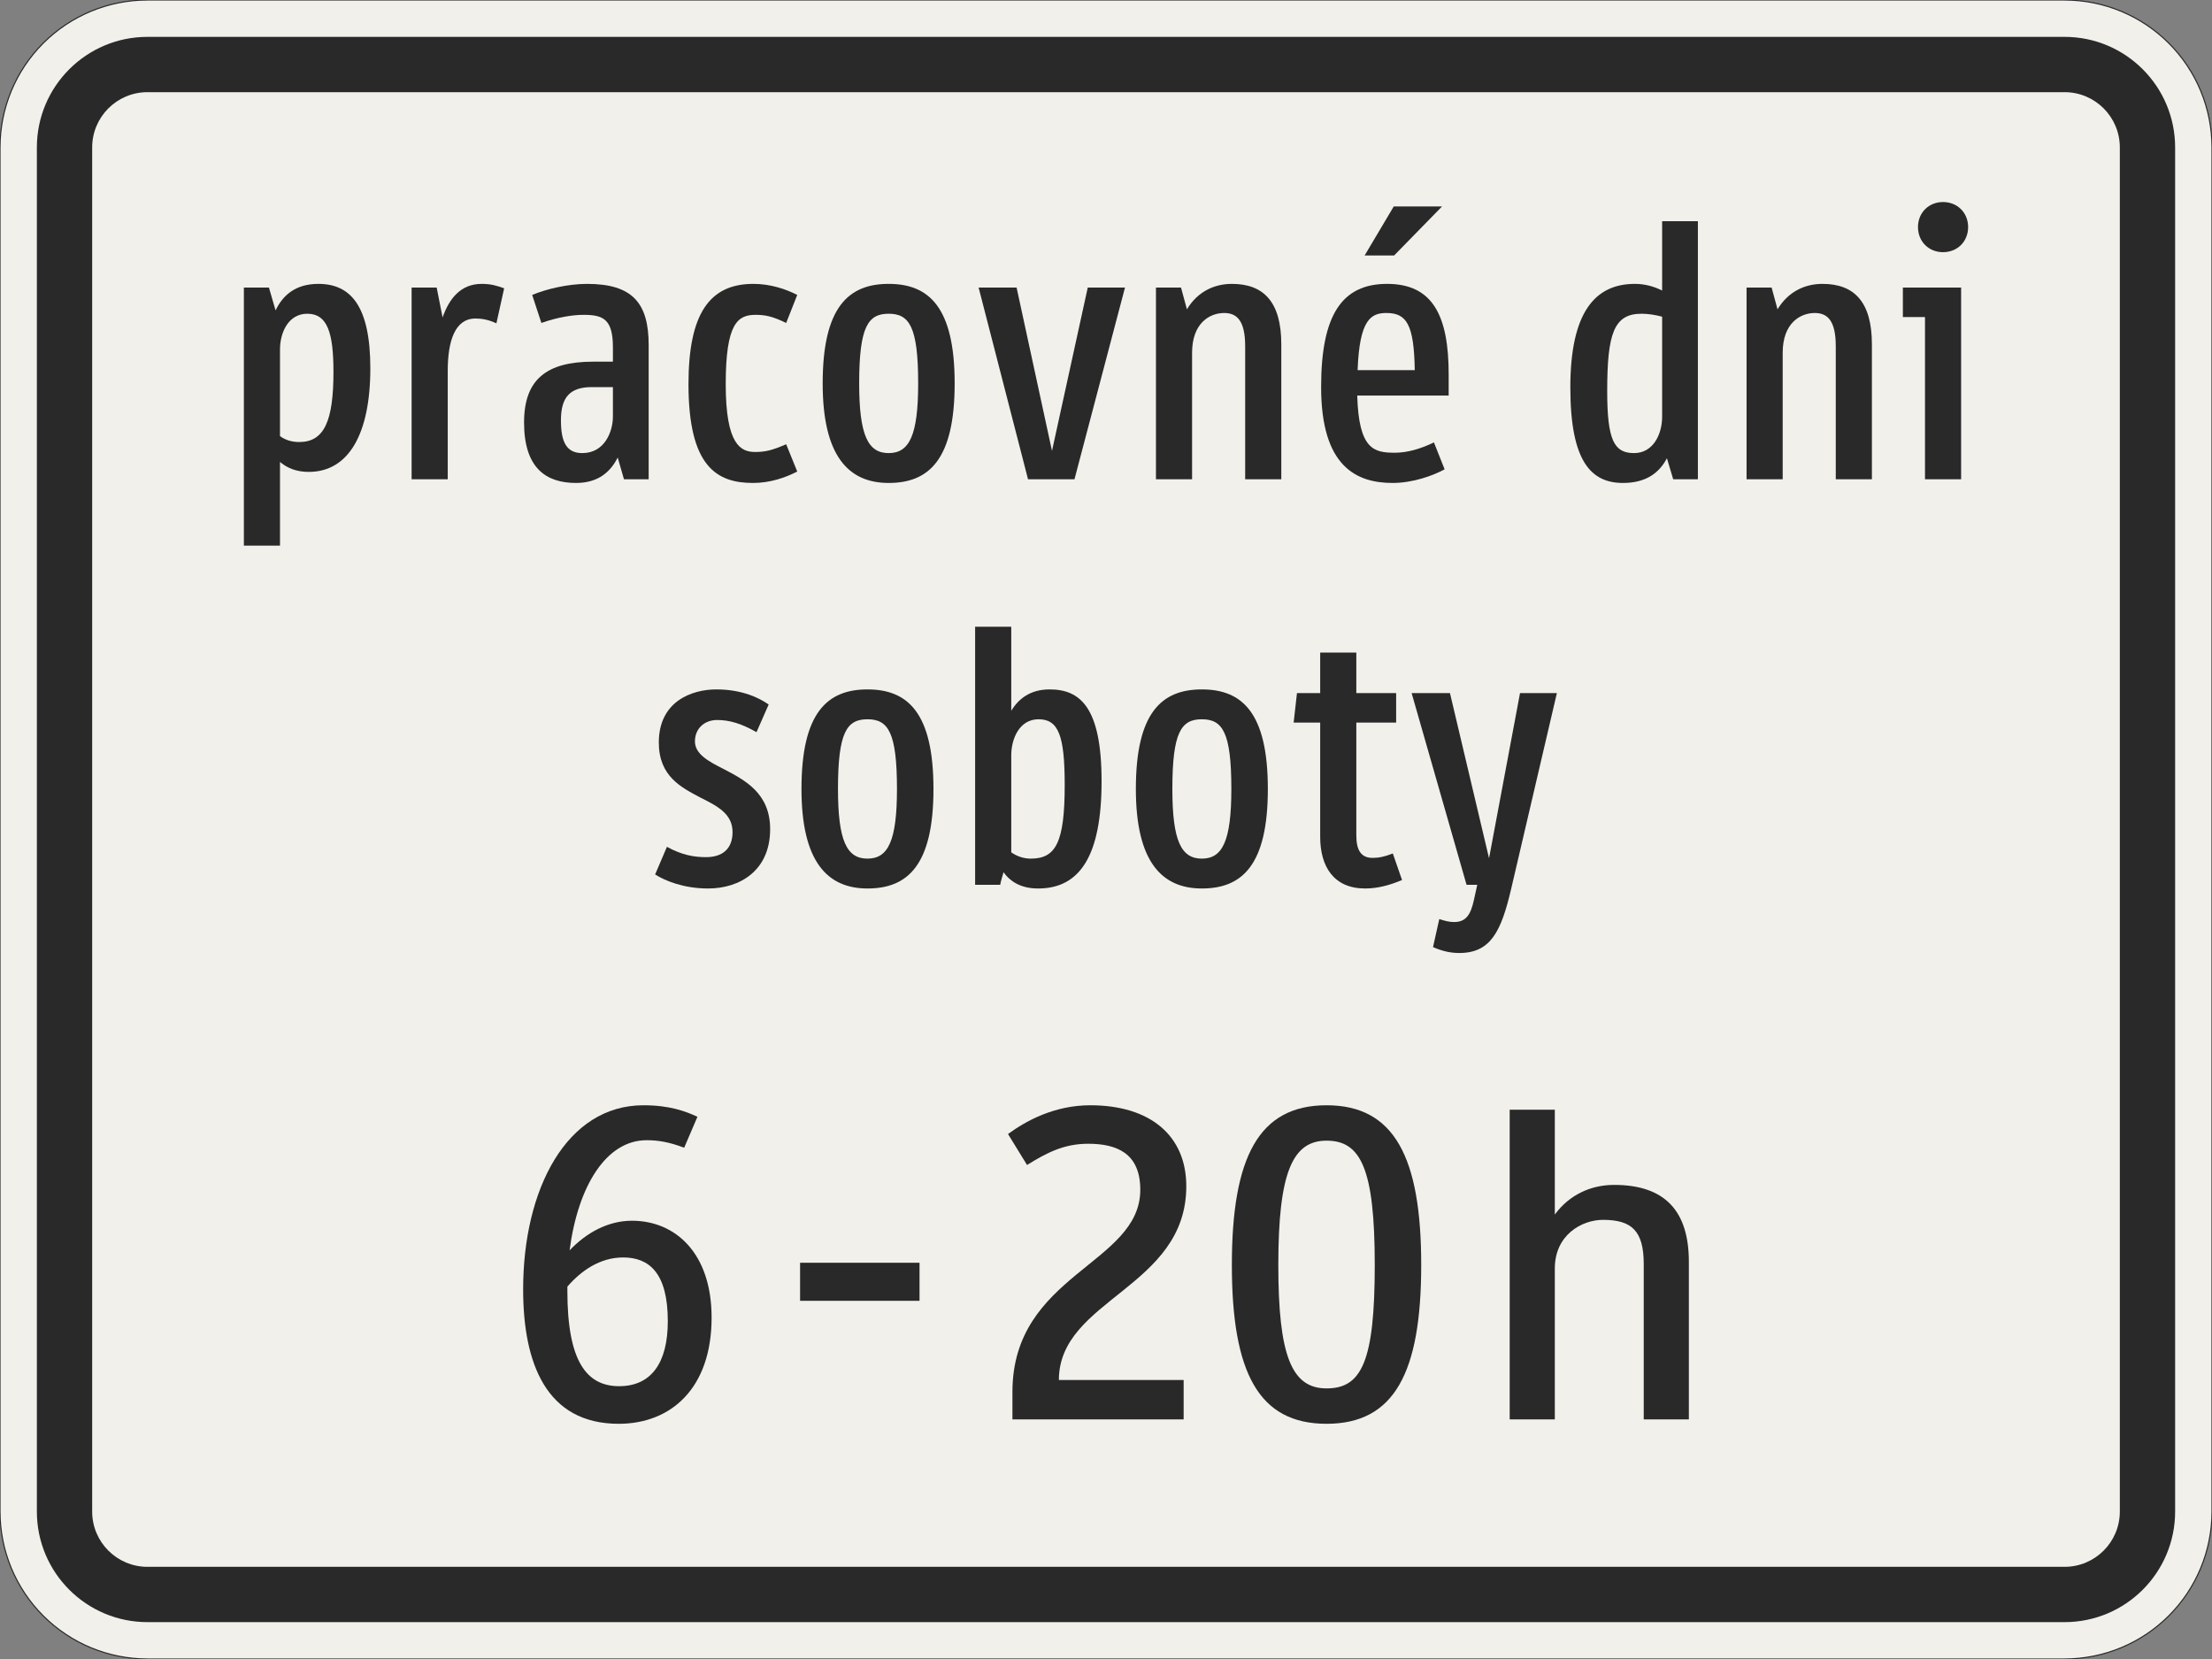 <?xml version="1.0" encoding="UTF-8"?>
<svg xmlns="http://www.w3.org/2000/svg" xmlns:xlink="http://www.w3.org/1999/xlink" width="600mm" height="450mm" viewBox="0 0 6000 4500" version="1.1">
<rect x="0" y="0" width="6000" height="4500" fill="#808080" stroke="none"/>
<defs>
<g>
<symbol overflow="visible" id="glyph0-0">
<path style="stroke:none;" d="M 66 0 L 402 0 L 402 -699.984 L 66 -699.984 Z M 153 -87 L 153 -612.984 L 315 -612.984 L 315 -87 Z M 153 -87 "/>
</symbol>
<symbol overflow="visible" id="glyph0-1">
<path style="stroke:none;" d="M 409 -301 C 409 -471 355 -529.984 268 -529.984 C 205 -529.984 171 -498 152 -458 L 134 -519.984 L 66 -519.984 L 66 180 L 164 180 L 164 -47 C 184 -30 209 -20 242 -20 C 349 -20 409 -121 409 -301 Z M 238 -449 C 292 -449 309 -399 309 -291 C 309 -158 284 -101 216 -101 C 197 -101 179 -106 164 -117 L 164 -352 C 164 -397 186 -449 238 -449 Z M 238 -449 "/>
</symbol>
<symbol overflow="visible" id="glyph0-2">
<path style="stroke:none;" d="M 239 -436 C 254 -436 272 -434 296 -423 L 317 -517.984 C 297 -524.984 282 -529.984 256 -529.984 C 199 -529.984 168 -490 150 -439 L 134 -519.984 L 66 -519.984 L 66 0 L 164 0 L 164 -294 C 164 -376 184 -436 239 -436 Z M 239 -436 "/>
</symbol>
<symbol overflow="visible" id="glyph0-3">
<path style="stroke:none;" d="M 203 -446 C 256 -446 283 -435 283 -358 L 283 -319 L 230 -319 C 102 -319 42 -270 42 -154 C 42 -30 102 10 183 10 C 244 10 277 -21 296 -59 L 313 0 L 380 0 L 380 -364 C 380 -477 337 -529.984 213 -529.984 C 161 -529.984 102 -515.984 64 -500 L 89 -424 C 134 -440 175 -446 203 -446 Z M 283 -170 C 283 -130 261 -71 200 -71 C 157 -71 142 -101 142 -160 C 142 -222 166 -250 226 -250 L 283 -250 Z M 283 -170 "/>
</symbol>
<symbol overflow="visible" id="glyph0-4">
<path style="stroke:none;" d="M 227 -74 C 188 -74 147 -93 147 -258 C 147 -424 180 -446 228 -446 C 254 -446 274 -442 311 -424 L 341 -500 C 310 -515.984 268 -529.984 222 -529.984 C 103 -529.984 46 -449 46 -258 C 46 -34 123 10 221 10 C 267 10 308 -4 341 -21 L 311 -95 C 274 -79 255 -74 227 -74 Z M 227 -74 "/>
</symbol>
<symbol overflow="visible" id="glyph0-5">
<path style="stroke:none;" d="M 226 10 C 335 10 405 -53 405 -260 C 405 -467 335 -529.984 226 -529.984 C 117 -529.984 47 -467 47 -260 C 47 -63 117 10 226 10 Z M 226 -449 C 282 -449 306 -414 306 -260 C 306 -119 282 -71 226 -71 C 170 -71 146 -119 146 -260 C 146 -414 170 -449 226 -449 Z M 226 -449 "/>
</symbol>
<symbol overflow="visible" id="glyph0-6">
<path style="stroke:none;" d="M 415 -519.984 L 314 -519.984 L 217 -77 L 121 -519.984 L 18 -519.984 L 152 0 L 278 0 Z M 415 -519.984 "/>
</symbol>
<symbol overflow="visible" id="glyph0-7">
<path style="stroke:none;" d="M 406 0 L 406 -366 C 406 -480 359 -529.984 272 -529.984 C 224 -529.984 179 -509 150 -461 L 134 -519.984 L 66 -519.984 L 66 0 L 164 0 L 164 -343 C 164 -424 212 -451 251 -451 C 285 -451 308 -431 308 -361 L 308 0 Z M 406 0 "/>
</symbol>
<symbol overflow="visible" id="glyph0-8">
<path style="stroke:none;" d="M 392 -227 L 392 -284 C 392 -442 350 -529.984 225 -529.984 C 102 -529.984 46 -445 46 -250 C 46 -34 142 10 240 10 C 295 10 350 -10 381 -27 L 352 -100 C 315 -82 279 -72 246 -72 C 190 -72 148 -80 144 -227 Z M 223 -451 C 278 -451 298 -420 300 -296 L 145 -296 C 150 -433 181 -451 223 -451 Z M 244 -606.984 L 374 -739.984 L 243 -739.984 L 164 -606.984 Z M 244 -606.984 "/>
</symbol>
<symbol overflow="visible" id="glyph0-9">
<path style="stroke:none;" d=""/>
</symbol>
<symbol overflow="visible" id="glyph0-10">
<path style="stroke:none;" d="M 46 -249 C 46 -47 103 10 189 10 C 253 10 288 -19 308 -57 L 325 0 L 392 0 L 392 -699.984 L 295 -699.984 L 295 -512 C 273 -522.984 248 -529.984 221 -529.984 C 113 -529.984 46 -453 46 -249 Z M 219 -71 C 165 -71 146 -105 146 -239 C 146 -395 164 -449 239 -449 C 257 -449 276 -446 295 -441 L 295 -170 C 295 -121 270 -71 219 -71 Z M 219 -71 "/>
</symbol>
<symbol overflow="visible" id="glyph0-11">
<path style="stroke:none;" d="M 22 -519.984 L 22 -440 L 82 -440 L 82 0 L 180 0 L 180 -519.984 Z M 63 -683.984 C 63 -644.984 92 -615.984 131 -615.984 C 170 -615.984 199 -644.984 199 -683.984 C 199 -722.984 170 -751.984 131 -751.984 C 92 -751.984 63 -722.984 63 -683.984 Z M 63 -683.984 "/>
</symbol>
<symbol overflow="visible" id="glyph0-12">
<path style="stroke:none;" d="M 174 10 C 258 10 342 -37 342 -151 C 342 -249 273 -284 216 -314 C 174 -335 138 -355 138 -389 C 138 -424 164 -447 198 -447 C 231 -447 263 -438 305 -414 L 338 -489 C 314 -506 267 -529.984 196 -529.984 C 130 -529.984 40 -498 40 -386 C 40 -294 101 -264 154 -236 C 200 -213 240 -192 240 -143 C 240 -97 212 -75 168 -75 C 137 -75 104 -80 62 -103 L 30 -28 C 57 -11 107 10 174 10 Z M 174 10 "/>
</symbol>
<symbol overflow="visible" id="glyph0-13">
<path style="stroke:none;" d="M 134 0 C 136 -11 140 -23 143 -34 C 163 -7 192 10 237 10 C 349 10 409 -77 409 -281 C 409 -483 350 -529.984 268 -529.984 C 216 -529.984 184 -505 164 -472 L 164 -699.984 L 66 -699.984 L 66 0 Z M 238 -449 C 292 -449 309 -405 309 -271 C 309 -115 285 -71 217 -71 C 198 -71 180 -77 164 -88 L 164 -351 C 164 -396 186 -449 238 -449 Z M 238 -449 "/>
</symbol>
<symbol overflow="visible" id="glyph0-14">
<path style="stroke:none;" d="M 95 -130 C 95 -49 132 10 217 10 C 251 10 284 1 317 -13 L 292 -85 C 269 -76 254 -73 237 -73 C 205 -73 193 -95 193 -134 L 193 -440 L 301 -440 L 301 -519.984 L 193 -519.984 L 193 -629.984 L 95 -629.984 L 95 -519.984 L 32 -519.984 L 23 -440 L 95 -440 Z M 95 -130 "/>
</symbol>
<symbol overflow="visible" id="glyph0-15">
<path style="stroke:none;" d="M 147 185 C 233 185 261 126 288 11 L 412 -519.984 L 312 -519.984 L 228 -72 L 122 -519.984 L 18 -519.984 L 167 0 L 196 0 L 187 41 C 178 82 165 101 133 101 C 120 101 109 98 93 93 L 76 169 C 101 180 124 185 147 185 Z M 147 185 "/>
</symbol>
<symbol overflow="visible" id="glyph1-0">
<path style="stroke:none;" d="M 96 0 L 576 0 L 576 -840 L 96 -840 Z M 200.406 -104.406 L 200.406 -735.594 L 471.594 -735.594 L 471.594 -104.406 Z M 200.406 -104.406 "/>
</symbol>
<symbol overflow="visible" id="glyph1-1">
<path style="stroke:none;" d="M 400.797 -757.203 C 432 -757.203 462 -752.406 502.797 -736.797 L 538.797 -820.797 C 507.594 -835.203 464.406 -852 392.406 -852 C 183.594 -852 66 -624 66 -352.797 C 66 -152.406 128.406 12 325.203 12 C 466.797 12 577.203 -84 577.203 -276 C 577.203 -451.203 478.797 -538.797 361.203 -538.797 C 295.203 -538.797 236.406 -505.203 192 -458.406 C 214.797 -633.594 291.594 -757.203 400.797 -757.203 Z M 337.203 -439.203 C 406.797 -439.203 458.406 -398.406 458.406 -266.406 C 458.406 -152.406 412.797 -90 326.406 -90 C 237.594 -90 186 -158.406 186 -348 L 186 -360 C 222 -402 273.594 -439.203 337.203 -439.203 Z M 337.203 -439.203 "/>
</symbol>
<symbol overflow="visible" id="glyph1-2">
<path style="stroke:none;" d="M 408 -321.594 L 408 -424.797 L 84 -424.797 L 84 -321.594 Z M 408 -321.594 "/>
</symbol>
<symbol overflow="visible" id="glyph1-3">
<path style="stroke:none;" d="M 265.203 -747.594 C 340.797 -747.594 406.797 -723.594 406.797 -622.797 C 406.797 -420 60 -394.797 60 -74.406 L 60 0 L 524.406 0 L 524.406 -106.797 L 186 -106.797 C 186 -326.406 531.594 -356.406 531.594 -632.406 C 531.594 -769.203 434.406 -852 271.203 -852 C 174 -852 97.203 -810 48 -774 L 99.594 -690 C 153.594 -723.594 200.406 -747.594 265.203 -747.594 Z M 265.203 -747.594 "/>
</symbol>
<symbol overflow="visible" id="glyph1-4">
<path style="stroke:none;" d="M 445.203 -418.797 C 445.203 -156 409.203 -84 314.406 -84 C 219.594 -84 183.594 -172.797 183.594 -418.797 C 183.594 -669.594 222 -756 314.406 -756 C 406.797 -756 445.203 -681.594 445.203 -418.797 Z M 571.203 -418.797 C 571.203 -711.594 498 -852 314.406 -852 C 130.797 -852 57.594 -711.594 57.594 -418.797 C 57.594 -126 130.797 12 314.406 12 C 498 12 571.203 -126 571.203 -418.797 Z M 571.203 -418.797 "/>
</symbol>
<symbol overflow="visible" id="glyph1-5">
<path style="stroke:none;" d="M 218.406 0 L 218.406 -409.203 C 218.406 -500.406 291.594 -541.203 349.203 -541.203 C 427.203 -541.203 459.594 -511.203 459.594 -421.203 L 459.594 0 L 582 0 L 582 -427.203 C 582 -564 518.406 -636 379.203 -636 C 316.797 -636 258 -609.594 218.406 -555.594 L 218.406 -840 L 96 -840 L 96 0 Z M 218.406 0 "/>
</symbol>
</g>
</defs>
<g id="surface321">
<path style="fill-rule:evenodd;fill:rgb(94.51%,94.118%,91.765%);fill-opacity:1;stroke-width:0.3;stroke-linecap:butt;stroke-linejoin:miter;stroke:rgb(16.471%,16.078%,16.471%);stroke-opacity:1;stroke-miterlimit:3;" d="M -260 -225 C -270.609 -225 -280.783 -220.786 -288.284 -213.284 C -295.786 -205.783 -300 -195.609 -300 -185 L -300 185 C -300 195.609 -295.786 205.783 -288.284 213.284 C -280.783 220.786 -270.609 225 -260 225 L 260 225 C 270.609 225 280.783 220.786 288.284 213.284 C 295.786 205.783 300 195.609 300 185 L 300 -185 C 300 -195.609 295.786 -205.783 288.284 -213.284 C 280.783 -220.786 270.609 -225 260 -225 L -260 -225 " transform="matrix(10,0,0,-10,3000,2250)"/>
<path style=" stroke:none;fill-rule:evenodd;fill:rgb(16.471%,16.078%,16.471%);fill-opacity:1;" d="M 400 4400 C 234.316 4400 100 4265.684 100 4100 L 100 400 C 100 234.316 234.316 100 400 100 L 5600 100 C 5765.684 100 5900 234.316 5900 400 L 5900 4100 C 5900 4265.684 5765.684 4400 5600 4400 L 400 4400 "/>
<path style=" stroke:none;fill-rule:evenodd;fill:rgb(94.51%,94.118%,91.765%);fill-opacity:1;" d="M 400 4250 C 317.156 4250 250 4182.844 250 4100 L 250 400 C 250 317.156 317.156 250 400 250 L 5600 250 C 5682.844 250 5750 317.156 5750 400 L 5750 4100 C 5750 4182.844 5682.844 4250 5600 4250 L 400 4250 "/>
<g style="fill:rgb(16.471%,16.078%,16.471%);fill-opacity:1;">
  <use xlink:href="#glyph0-1" x="595.5" y="1300"/>
  <use xlink:href="#glyph0-2" x="1050.5" y="1300"/>
  <use xlink:href="#glyph0-3" x="1379.5" y="1300"/>
  <use xlink:href="#glyph0-4" x="1821.5" y="1300"/>
  <use xlink:href="#glyph0-5" x="2184.5" y="1300"/>
  <use xlink:href="#glyph0-6" x="2636.5" y="1300"/>
  <use xlink:href="#glyph0-7" x="3069.5" y="1300"/>
  <use xlink:href="#glyph0-8" x="3537.5" y="1300"/>
  <use xlink:href="#glyph0-9" x="3973.5" y="1300"/>
  <use xlink:href="#glyph0-10" x="4213.5" y="1300"/>
  <use xlink:href="#glyph0-7" x="4671.5" y="1300"/>
  <use xlink:href="#glyph0-11" x="5139.5" y="1300"/>
</g>
<g style="fill:rgb(16.471%,16.078%,16.471%);fill-opacity:1;">
  <use xlink:href="#glyph0-12" x="1747" y="2400"/>
  <use xlink:href="#glyph0-5" x="2127" y="2400"/>
  <use xlink:href="#glyph0-13" x="2579" y="2400"/>
  <use xlink:href="#glyph0-5" x="3034" y="2400"/>
  <use xlink:href="#glyph0-14" x="3486" y="2400"/>
  <use xlink:href="#glyph0-15" x="3811" y="2400"/>
</g>
<g style="fill:rgb(16.471%,16.078%,16.471%);fill-opacity:1;">
  <use xlink:href="#glyph1-1" x="1353" y="3850"/>
</g>
<g style="fill:rgb(16.471%,16.078%,16.471%);fill-opacity:1;">
  <use xlink:href="#glyph1-2" x="2086.203" y="3850"/>
</g>
<g style="fill:rgb(16.471%,16.078%,16.471%);fill-opacity:1;">
  <use xlink:href="#glyph1-3" x="2686.203" y="3850"/>
  <use xlink:href="#glyph1-4" x="3283.803" y="3850"/>
</g>
<g style="fill:rgb(16.471%,16.078%,16.471%);fill-opacity:1;">
  <use xlink:href="#glyph1-5" x="3999" y="3850"/>
</g>
</g>
</svg>
